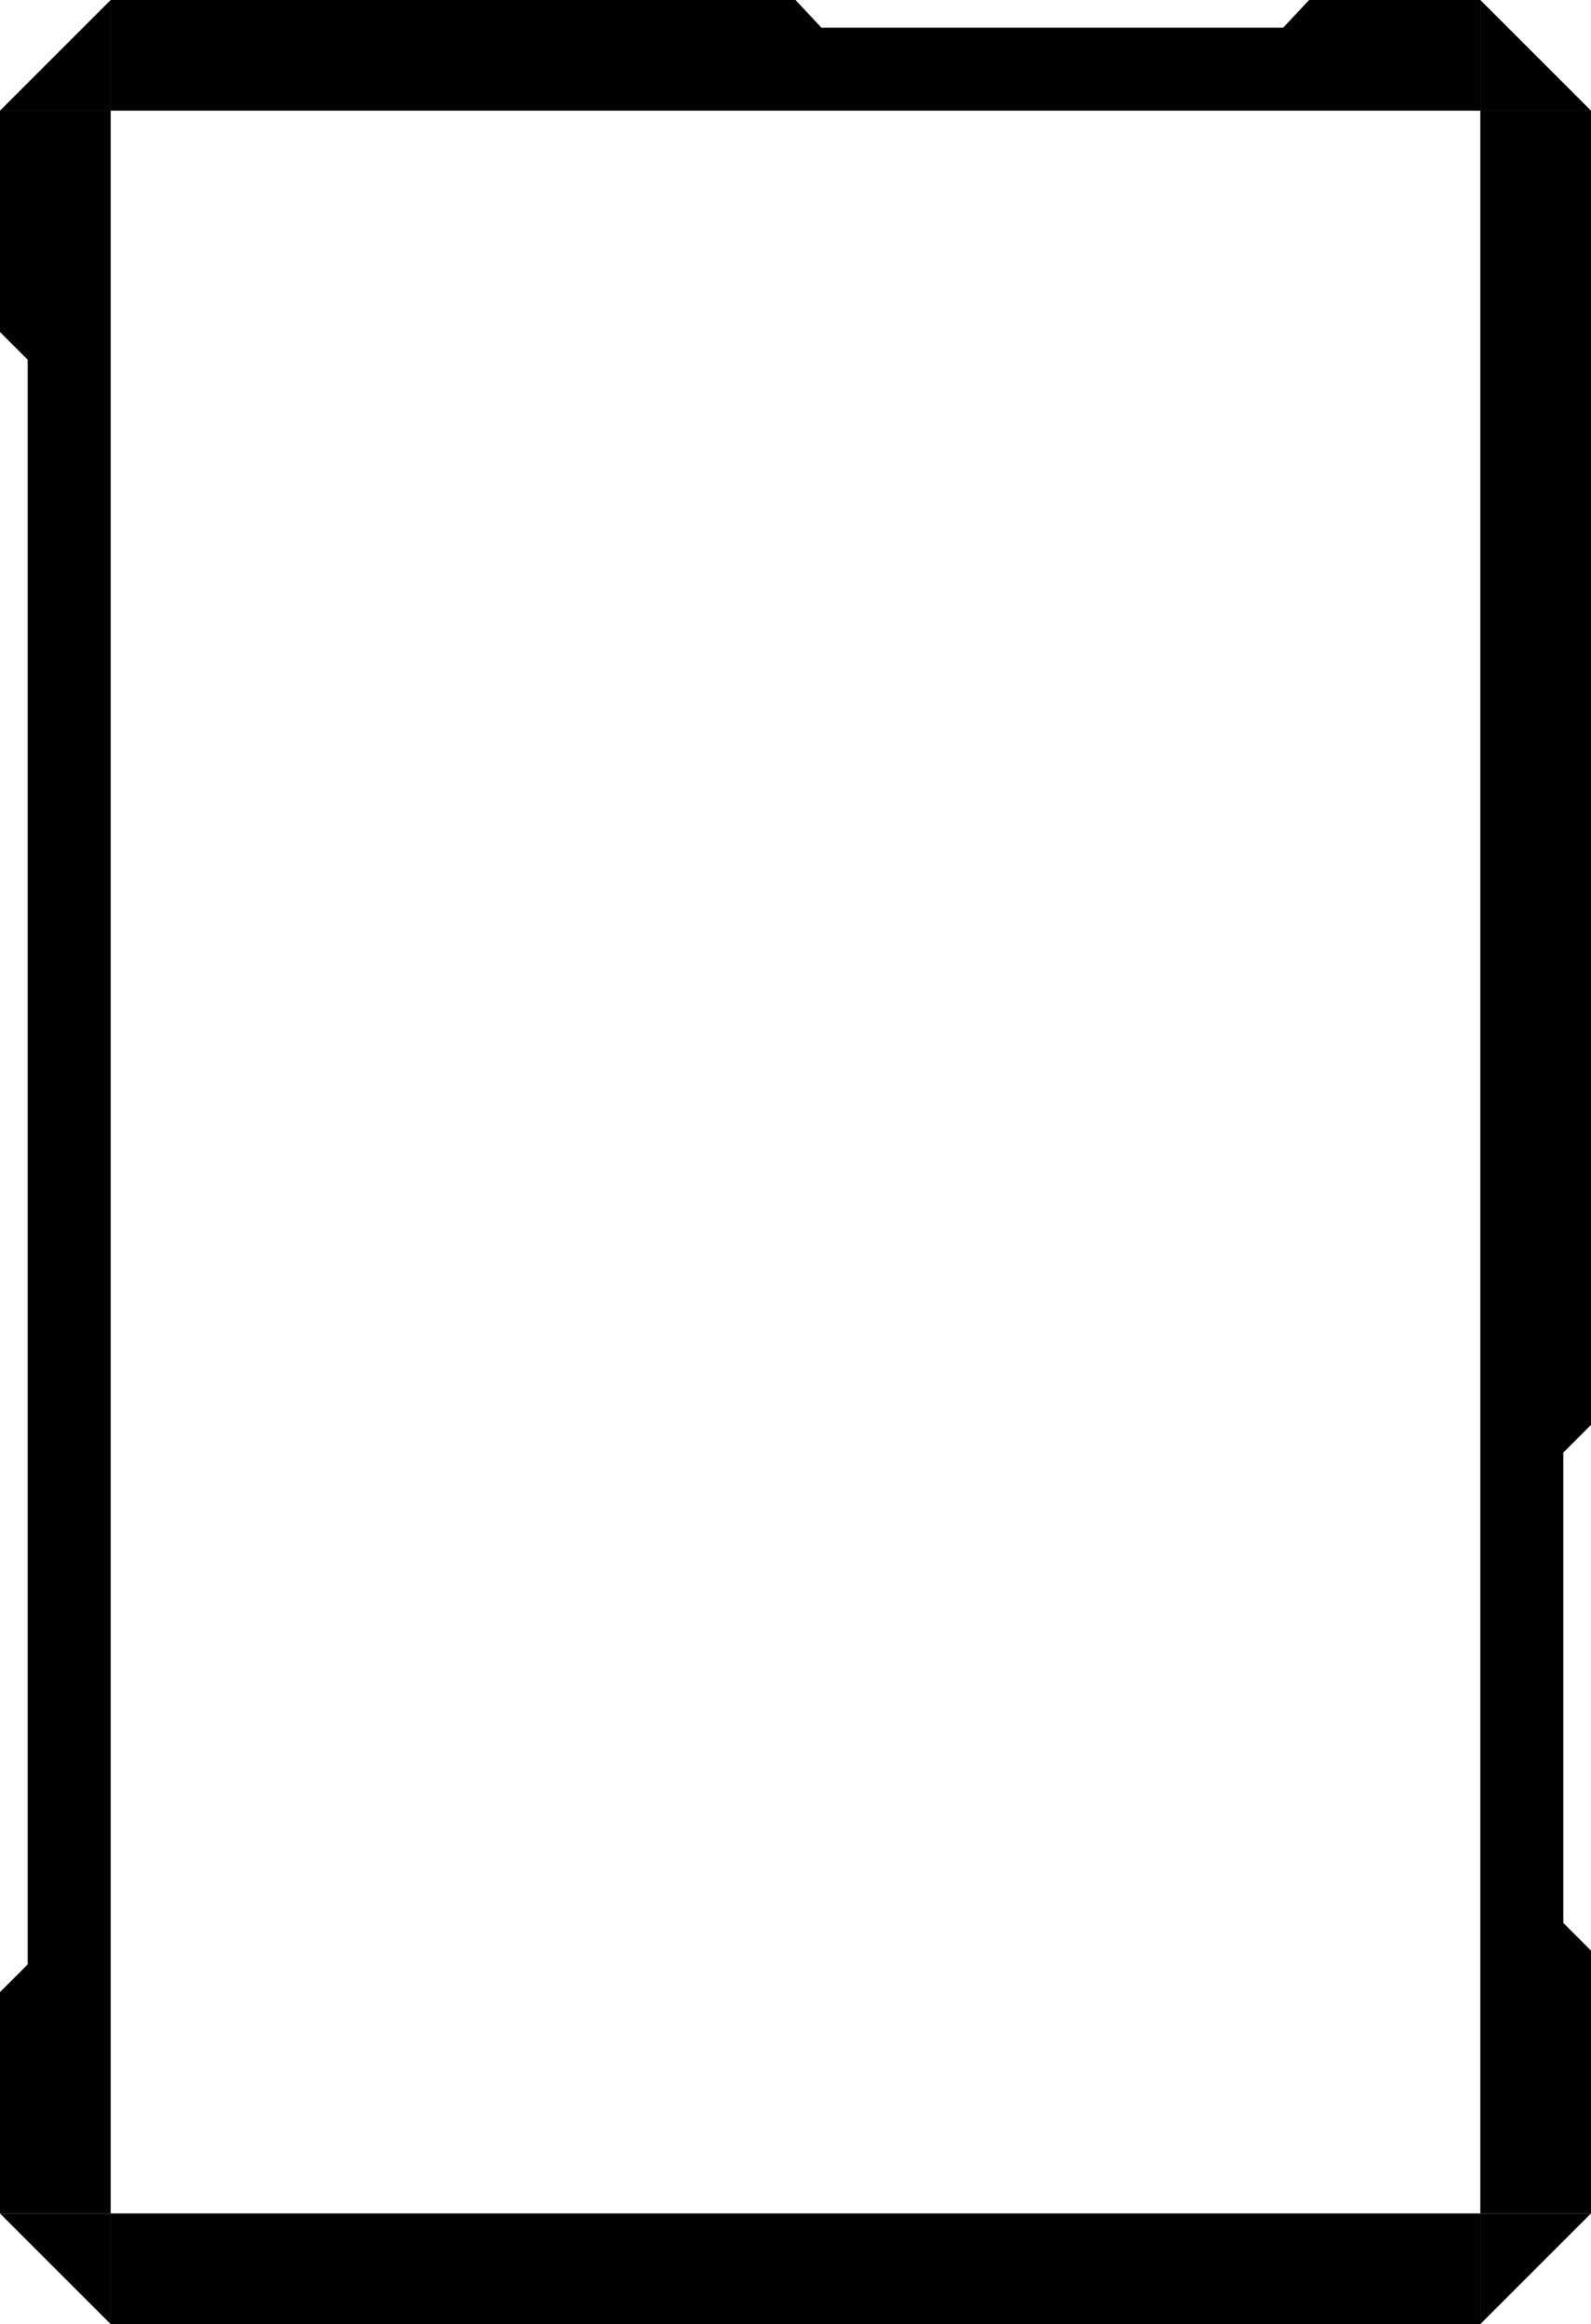 <svg width="230" height="336" viewBox="0 0 230 336" fill="none" xmlns="http://www.w3.org/2000/svg">
<path d="M230 16L214 16V0L230 16Z" fill="#010101"/>
<path d="M16 0L16 16L0 16L16 0Z" fill="#010101"/>
<path d="M230 320L214 336V320H230Z" fill="#010101"/>
<path d="M16 320L16 336L0 320H16Z" fill="#010101"/>
<path d="M230 320V282L226 278V210L230 206L230 168V130V92V54V16H214L214 320H230Z" fill="#010101"/>
<path d="M0 16L0 48L4 52L4 284L0 288L0 320H16L16 16L0 16Z" fill="#010101"/>
<path d="M214 0V16L16 16V0L115 0L118.75 4L185.5 4L189.25 0L214 0Z" fill="#010101"/>
<rect width="16" height="198" transform="matrix(1.74846e-07 -1 -1 -1.74846e-07 214 336)" fill="#010101"/>
</svg>
